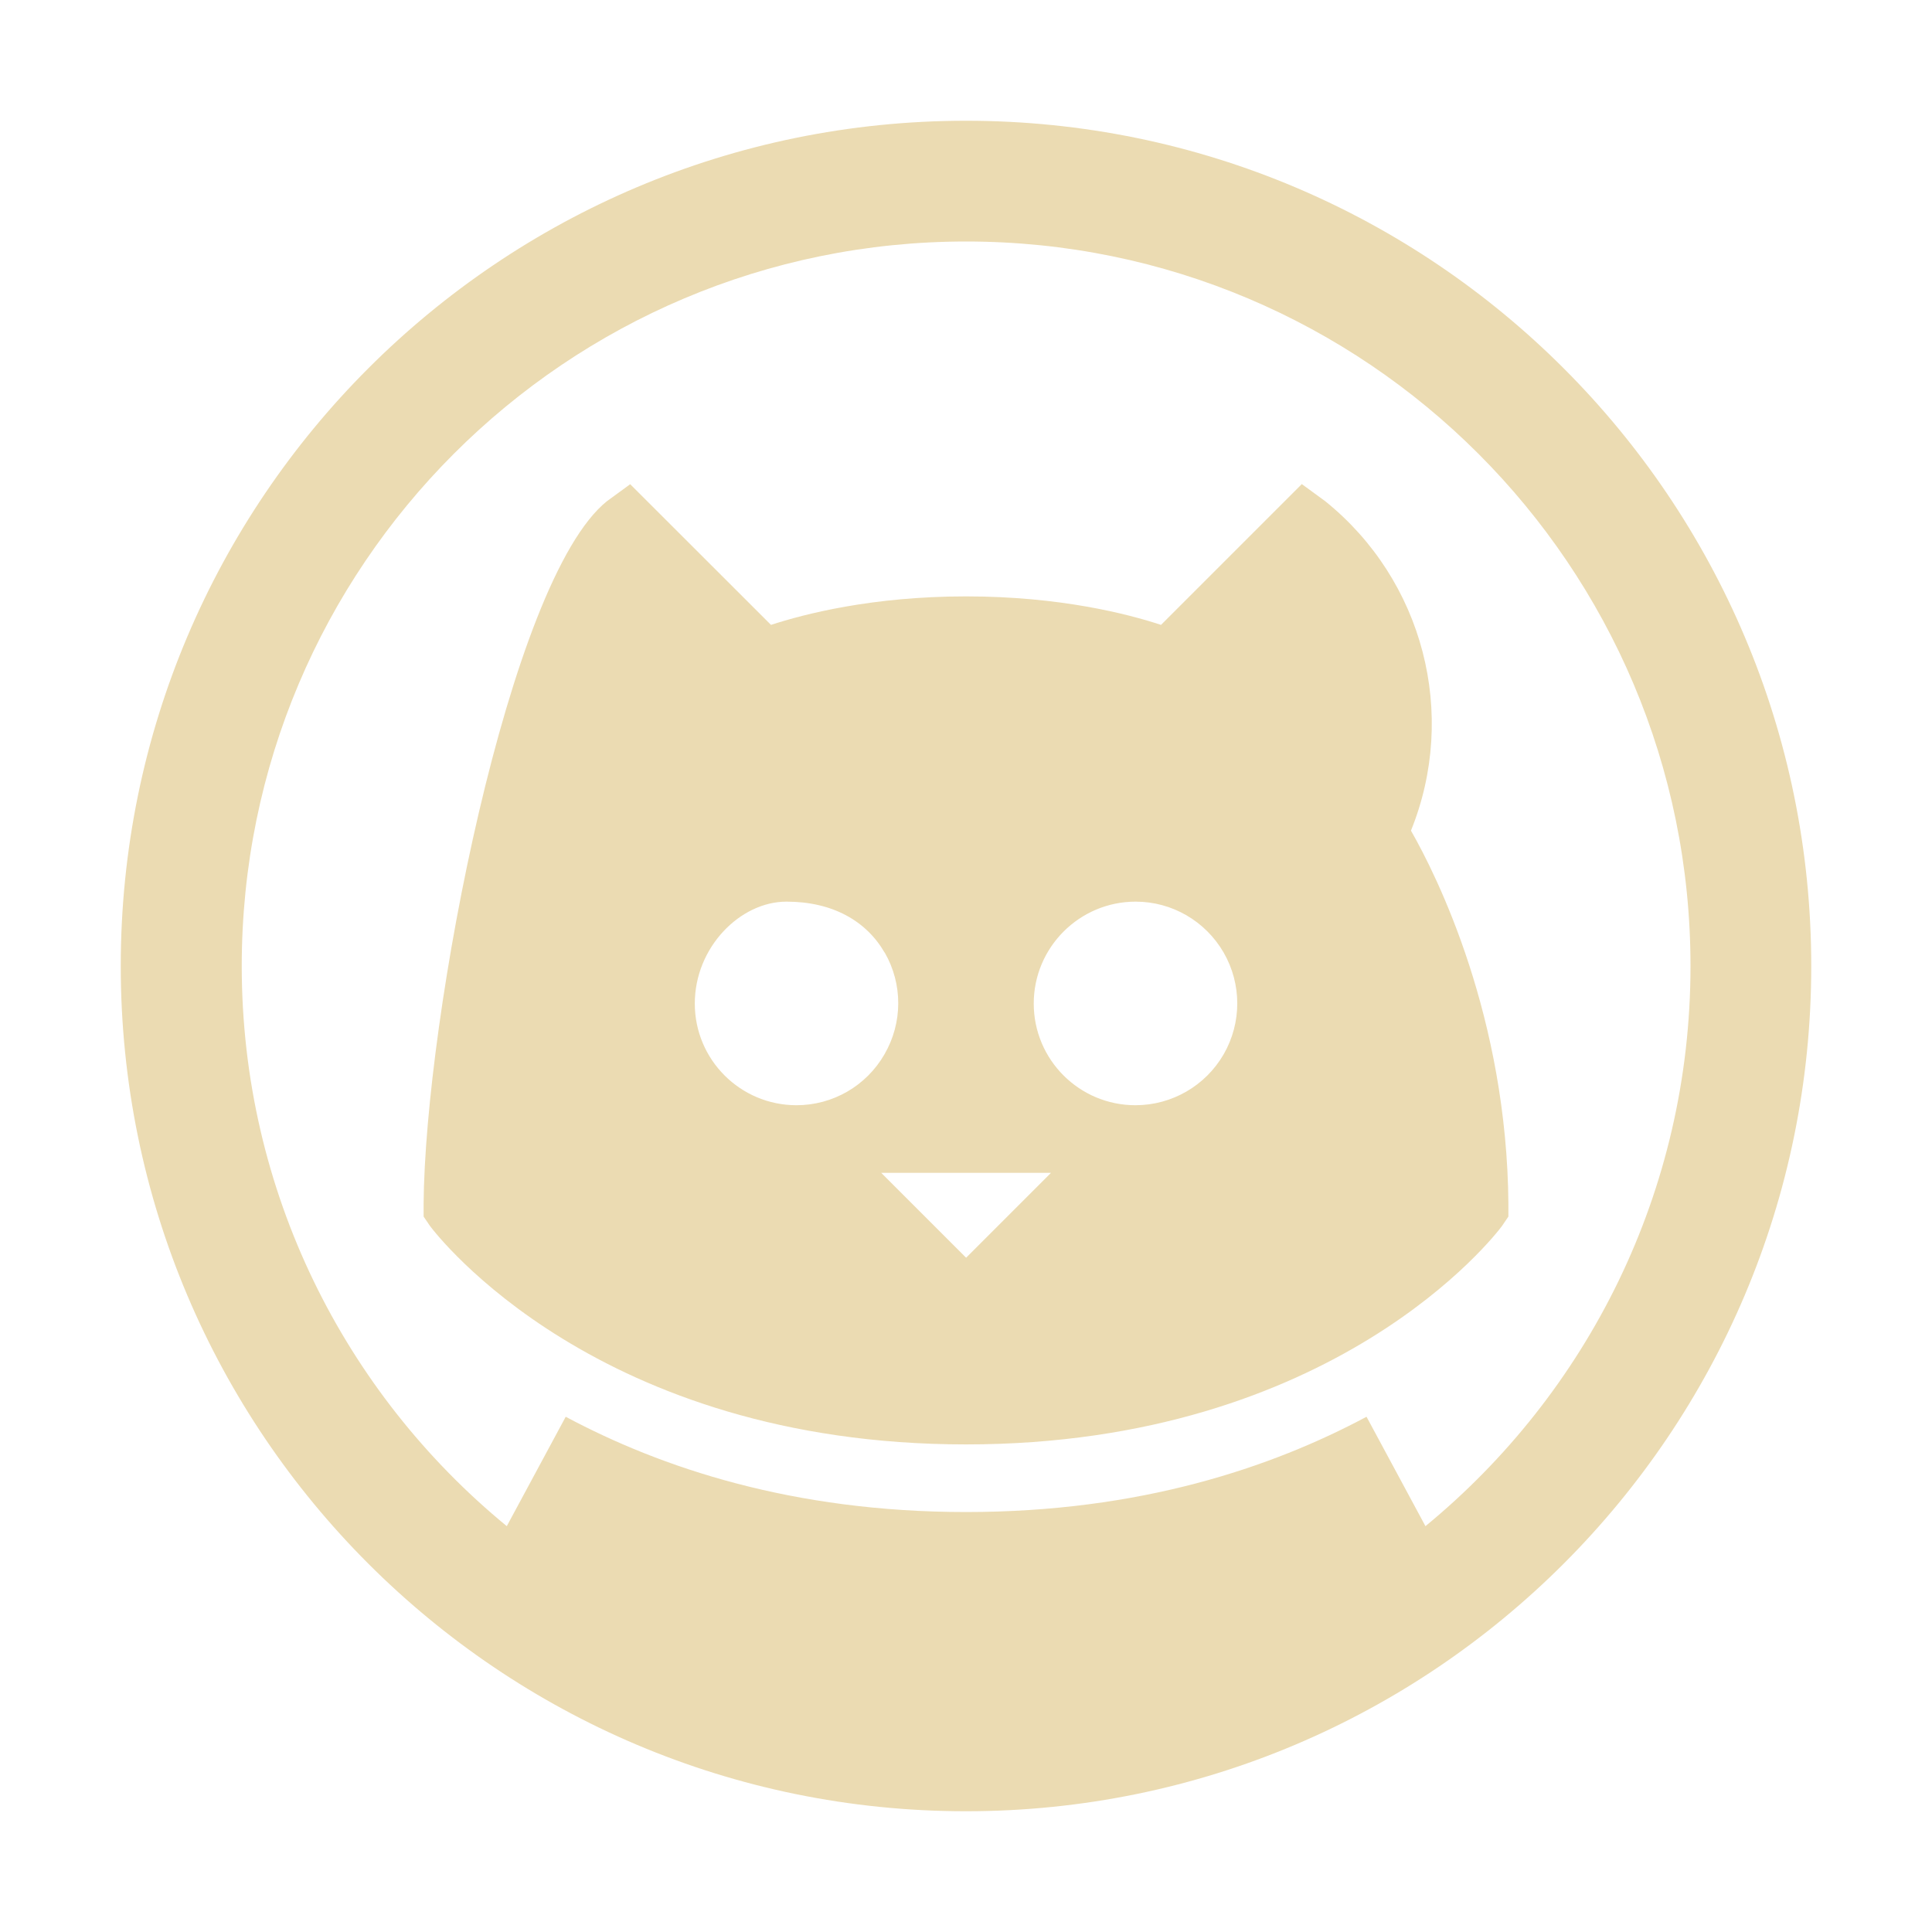 <svg width="16" height="16" version="1.1" xmlns="http://www.w3.org/2000/svg">
  <defs>
    <style id="current-color-scheme" type="text/css">.ColorScheme-Text { color:#ebdbb2; } .ColorScheme-Highlight { color:#458588; }</style>
  </defs>
  <path class="ColorScheme-Text" d="m8 1c-3.866 0-7 3.134-7 7s3.134 7 7 7 7-3.134 7-7-3.134-7-7-7zm6 7c0 1.869-0.856 3.538-2.195 4.639l-0.488-0.906c-0.786 0.42-1.876 0.789-3.316 0.789s-2.53-0.369-3.316-0.789l-0.488 0.906c-1.34-1.1-2.195-2.77-2.195-4.639 0-3.314 2.686-6 5.999-6s5.999 2.686 5.999 6zm-8.781-3.99-0.193 0.141c-0.813 0.653-1.507 4.273-1.518 5.826v0.098l0.053 0.078c0.055 0.073 1.386 1.809 4.439 1.809 3.052 0 4.385-1.735 4.439-1.809l0.053-0.078v-0.098c-0.011-1.553-0.59-2.719-0.807-3.098 0.391-0.967 0.102-2.075-0.711-2.729l-0.193-0.141-1.166 1.166c-0.273-0.09-0.836-0.236-1.615-0.236-0.779 0-1.342 0.147-1.615 0.236zm2.108 3.879c0.15 0.261 0.149 0.581-0.002 0.842-0.15 0.261-0.427 0.422-0.729 0.422-0.465 0-0.842-0.377-0.842-0.842 0-0.466 0.376-0.844 0.759-0.844s0.662 0.161 0.813 0.422zm2.078-0.422c0.301 0 0.578 0.161 0.729 0.422 0.15 0.261 0.15 0.581 0 0.842-0.151 0.261-0.429 0.422-0.731 0.422-0.465 0-0.842-0.377-0.842-0.842 0-0.466 0.379-0.844 0.844-0.844zm-0.701 2.246-0.703 0.703-0.703-0.703z" fill="currentColor"/>
</svg>

